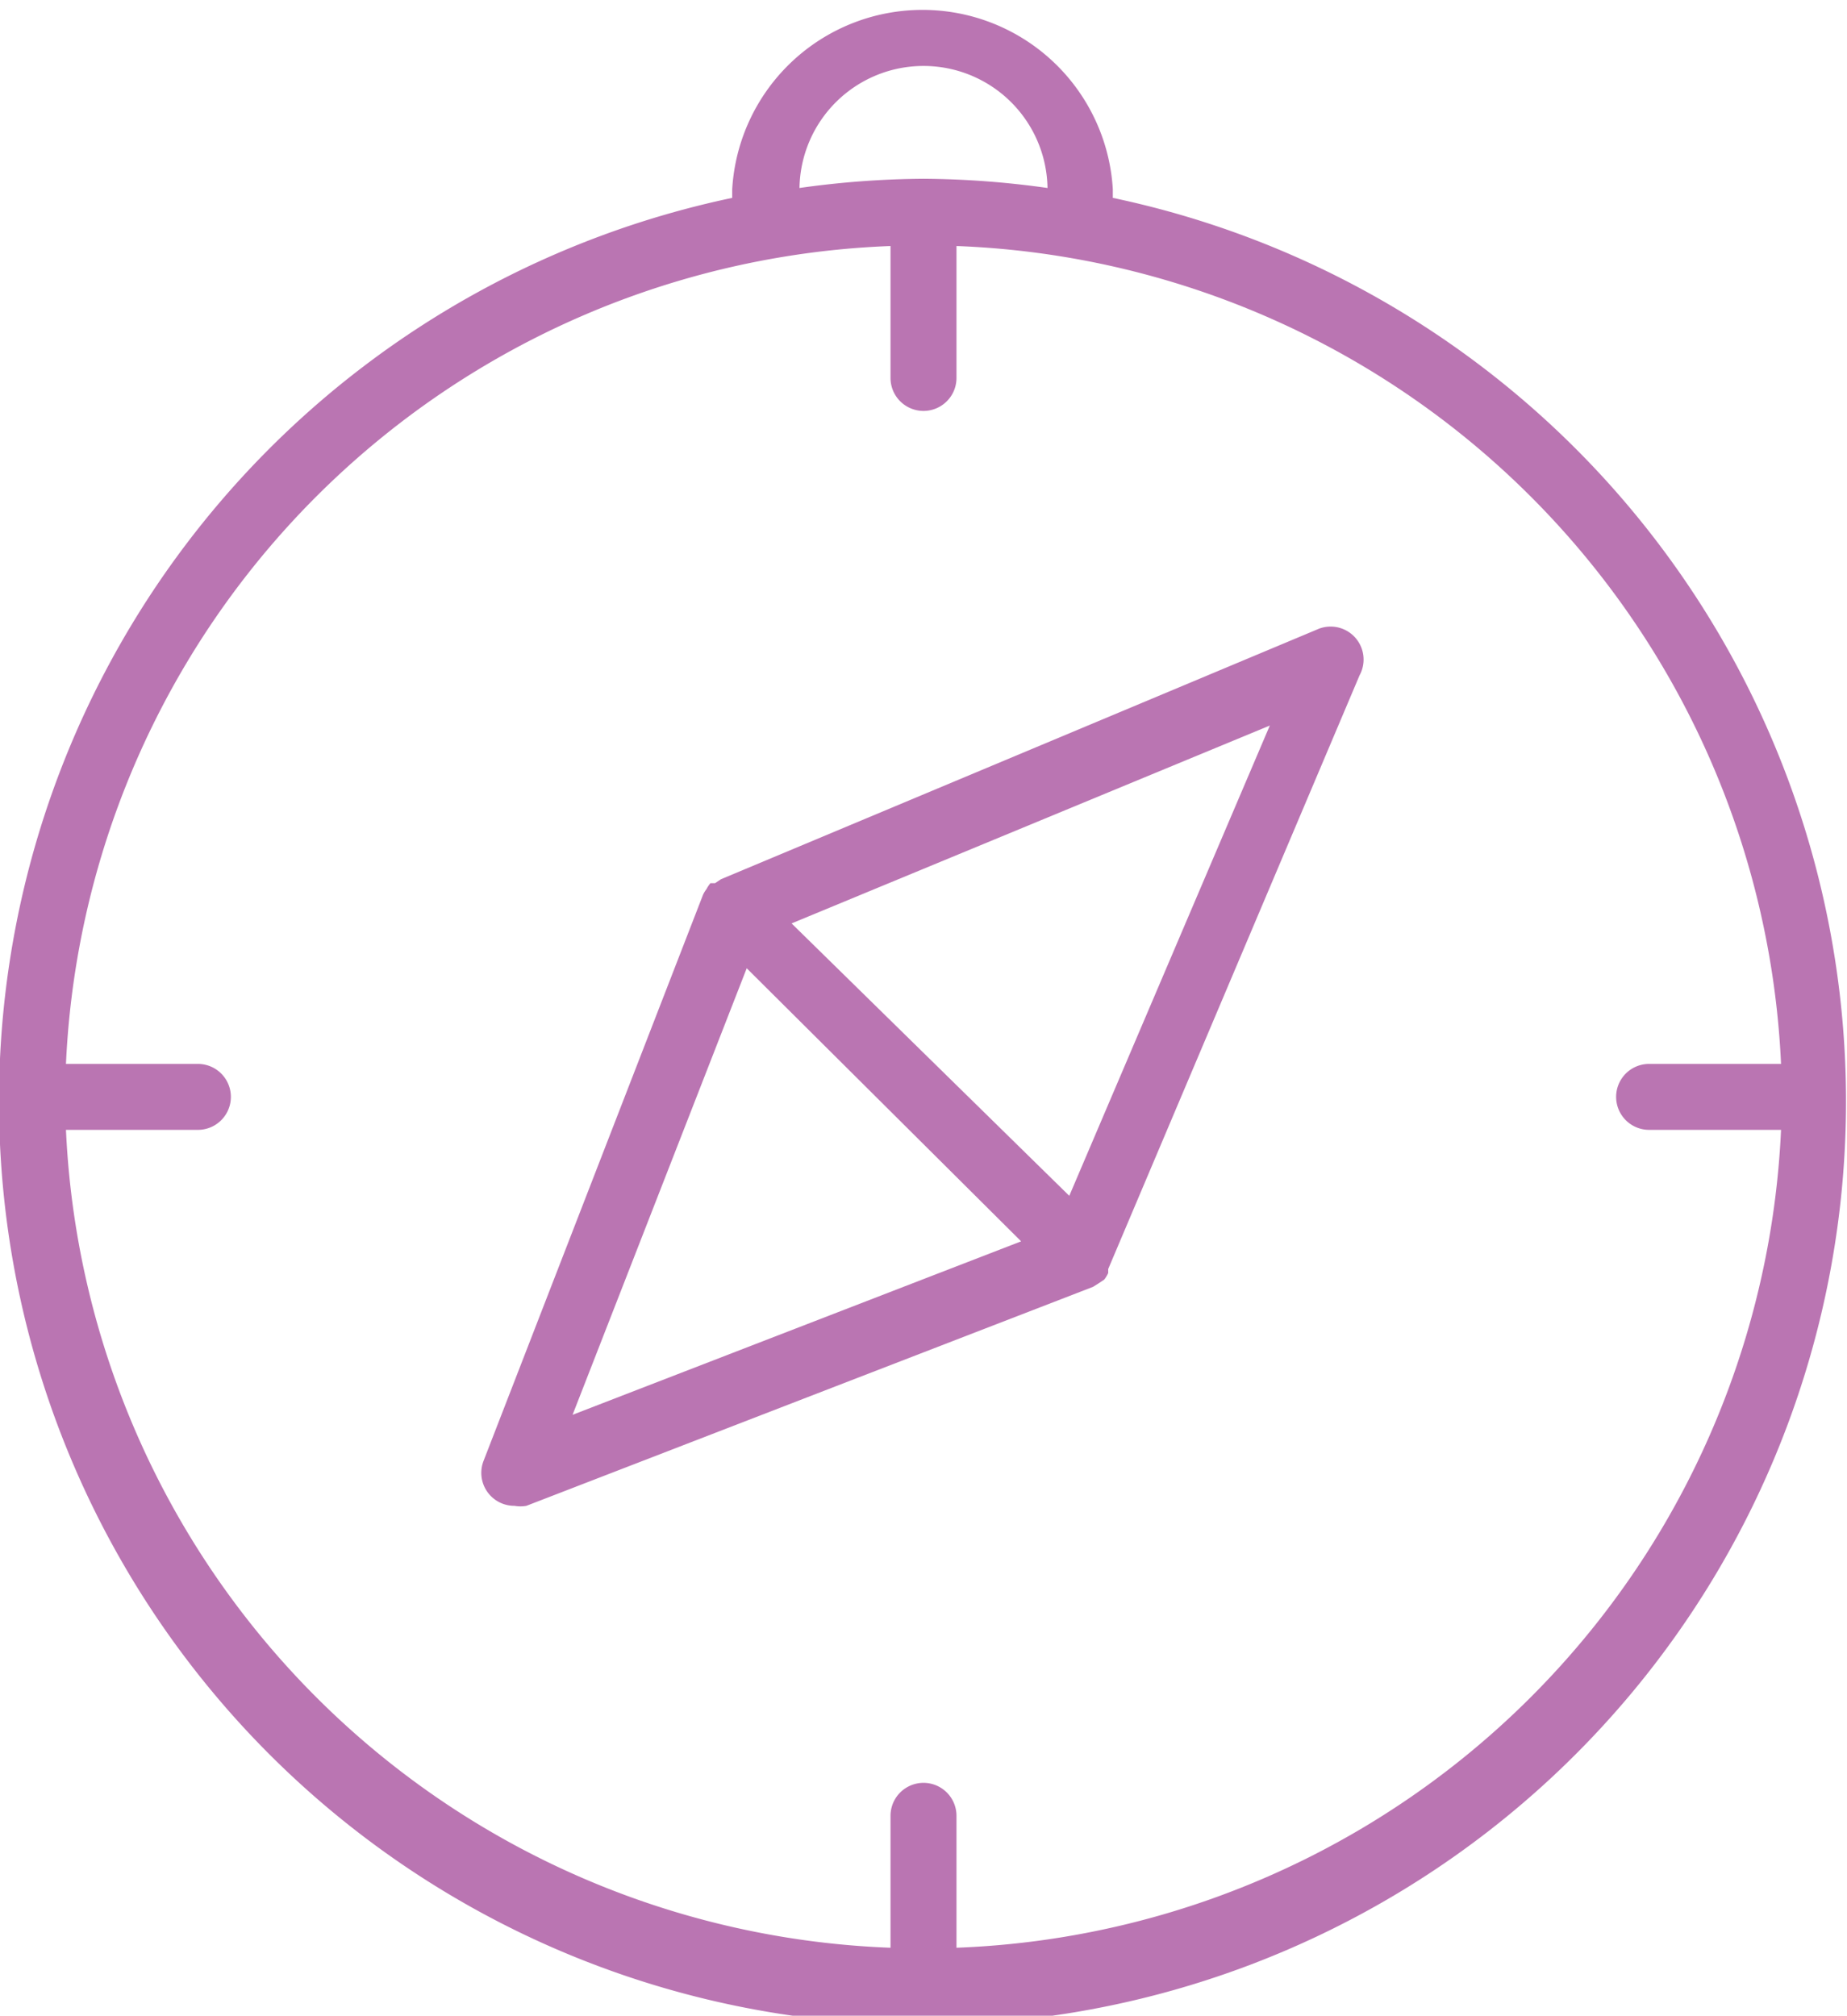 <svg id="Layer_1" data-name="Layer 1" xmlns="http://www.w3.org/2000/svg" viewBox="0 0 28 30.56"><defs><style>.cls-1{fill:#ba75b2;}</style></defs><title>all-icons</title><path class="cls-1" d="M16.87,3s0-.09,0-0.13a2.89,2.89,0,0,0-5.77,0s0,0.09,0,.13A14,14,0,1,0,16.87,3ZM14,1a1.88,1.88,0,0,1,1.88,1.85A14.06,14.06,0,0,0,14,2.71a14.06,14.06,0,0,0-1.88.14A1.88,1.88,0,0,1,14,1Zm0.5,28.53v-2a0.5,0.5,0,1,0-1,0v2A13,13,0,0,1,1,17.13H3a0.5,0.5,0,0,0,0-1H1A13,13,0,0,1,13.5,3.73v2a0.5,0.5,0,0,0,1,0v-2A13,13,0,0,1,27,16.13H25a0.5,0.5,0,0,0,0,1h2A13,13,0,0,1,14.5,29.53Z"/><path class="cls-1" d="M20,9.53l-9.07,3.8-0.09.06-0.07,0h0a0.51,0.51,0,0,0-.06.09,0.5,0.5,0,0,0-.05.08h0L7.33,22.15a0.5,0.5,0,0,0,.47.68,0.51,0.51,0,0,0,.18,0l8.59-3.32h0l0.08-.05,0.09-.06h0a0.49,0.49,0,0,0,.06-0.1l0-.06h0l3.81-9A0.5,0.5,0,0,0,20,9.53Zm-8.68,5.15,4.16,4.14L8.68,21.45Zm4.89,3.45L12,14l7.25-3Z"/></svg>